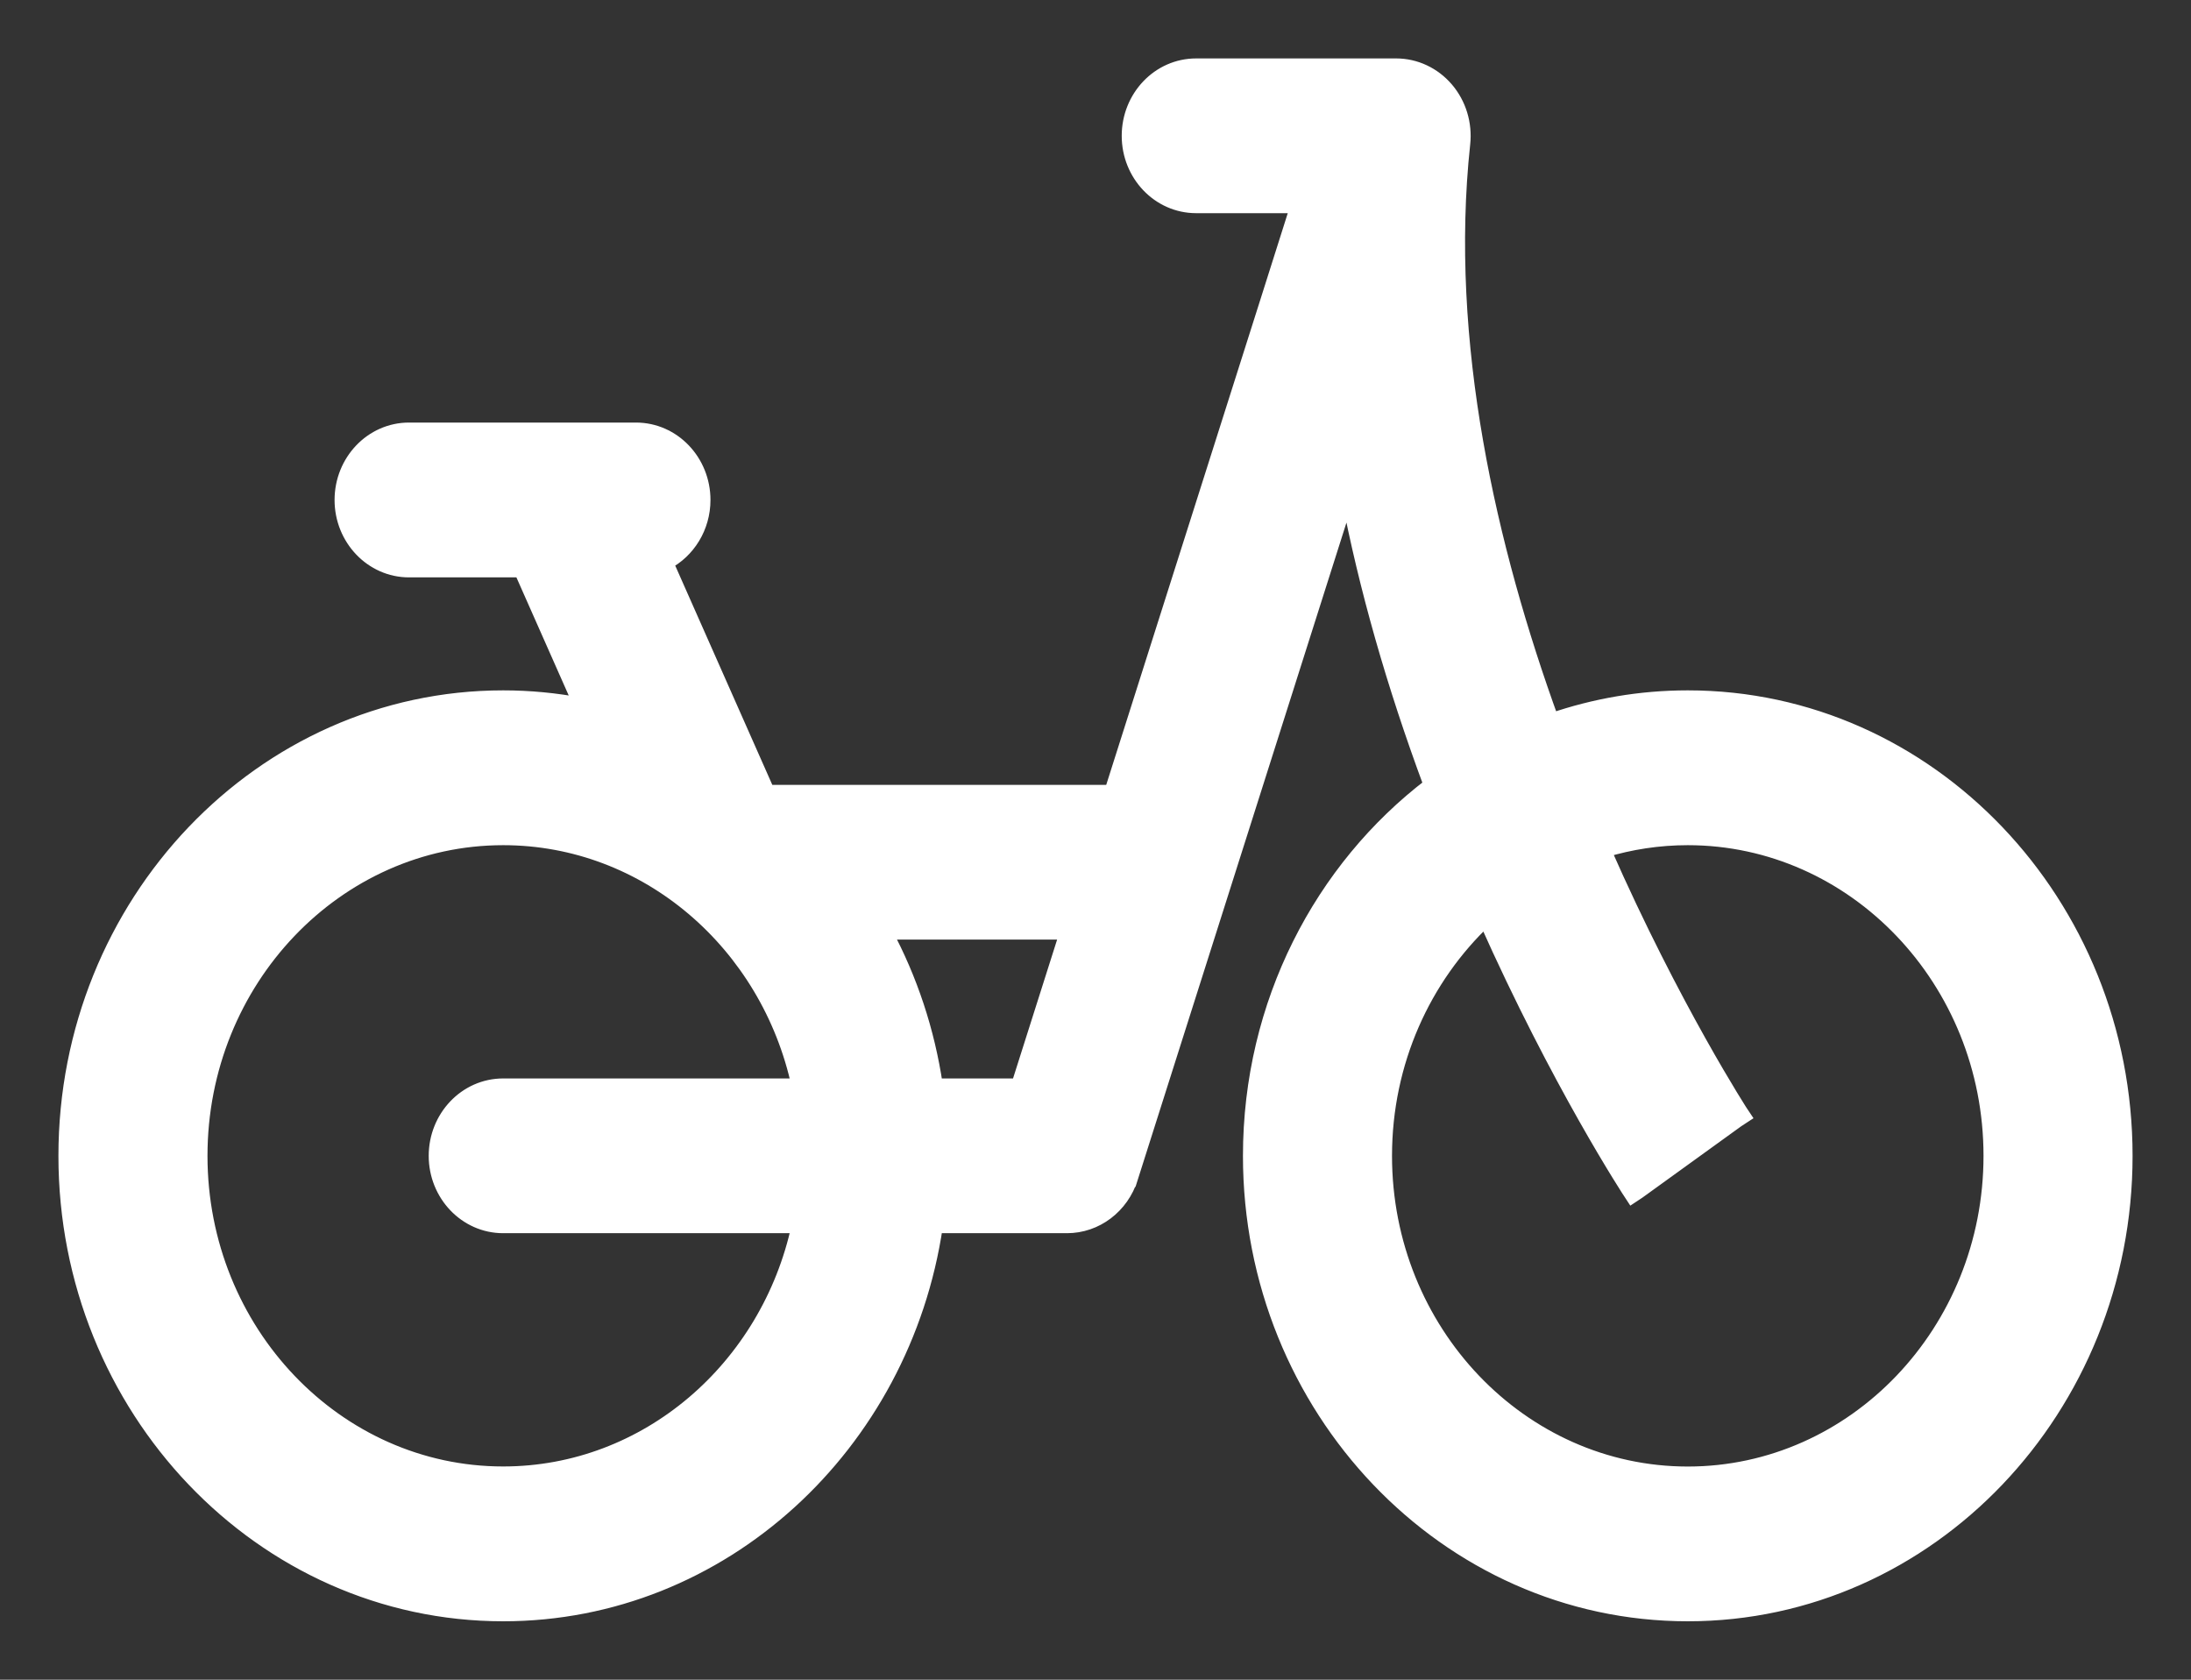 <svg width="30" height="23" viewBox="0 0 30 23" fill="none" xmlns="http://www.w3.org/2000/svg">
<rect x="0" y="0" width="30" height="23" fill="#333333" stroke="none"/>
<path d="M17.369 4.081L17.464 4.111L17.369 4.081L15.22 10.847H10.529C10.519 10.839 10.509 10.831 10.499 10.823L9.118 7.704C9.421 7.546 9.628 7.22 9.628 6.846C9.628 6.32 9.22 5.886 8.707 5.886H5.601C5.089 5.886 4.681 6.32 4.681 6.846C4.681 7.371 5.089 7.806 5.601 7.806H7.136L7.954 9.653C7.609 9.588 7.253 9.553 6.89 9.553C3.583 9.553 0.9 12.372 0.9 15.827C0.9 19.282 3.583 22.1 6.89 22.1C9.886 22.1 12.368 19.788 12.81 16.786H14.609C15.008 16.786 15.358 16.519 15.482 16.128L15.387 16.098L15.482 16.128L18.458 6.757C18.704 8.042 19.083 9.374 19.594 10.75C18.095 11.892 17.119 13.743 17.119 15.827C17.119 19.282 19.802 22.1 23.11 22.1C26.417 22.1 29.1 19.282 29.1 15.827C29.1 12.372 26.417 9.553 23.11 9.553C22.459 9.553 21.833 9.663 21.246 9.865C20.394 7.515 19.738 4.689 20.031 1.967C20.06 1.697 19.978 1.426 19.804 1.222C19.63 1.018 19.38 0.9 19.116 0.9H16.379C15.866 0.9 15.459 1.334 15.459 1.86C15.459 2.385 15.866 2.819 16.379 2.819H16.793H17.769L17.369 4.081ZM6.89 16.786H10.938C10.519 18.73 8.861 20.18 6.89 20.18C4.607 20.181 2.741 18.232 2.741 15.827C2.741 13.422 4.607 11.473 6.89 11.473C8.861 11.473 10.519 12.923 10.938 14.867H6.89C6.378 14.867 5.97 15.301 5.97 15.827C5.97 16.352 6.378 16.786 6.89 16.786ZM14.611 12.766L13.944 14.867H12.81C12.699 14.115 12.461 13.406 12.118 12.766H14.611ZM22.351 16.37L22.434 16.315L23.785 15.339L23.869 15.284C23.869 15.284 23.869 15.284 23.869 15.284C23.849 15.255 22.912 13.809 21.959 11.644C22.325 11.533 22.711 11.473 23.11 11.473C25.393 11.473 27.259 13.422 27.259 15.827C27.259 18.232 25.393 20.181 23.11 20.181C20.826 20.181 18.96 18.232 18.96 15.827C18.96 14.54 19.495 13.383 20.343 12.585C21.343 14.829 22.304 16.299 22.351 16.37Z" fill="white" stroke="white" stroke-width="0.2"/>
</svg>
